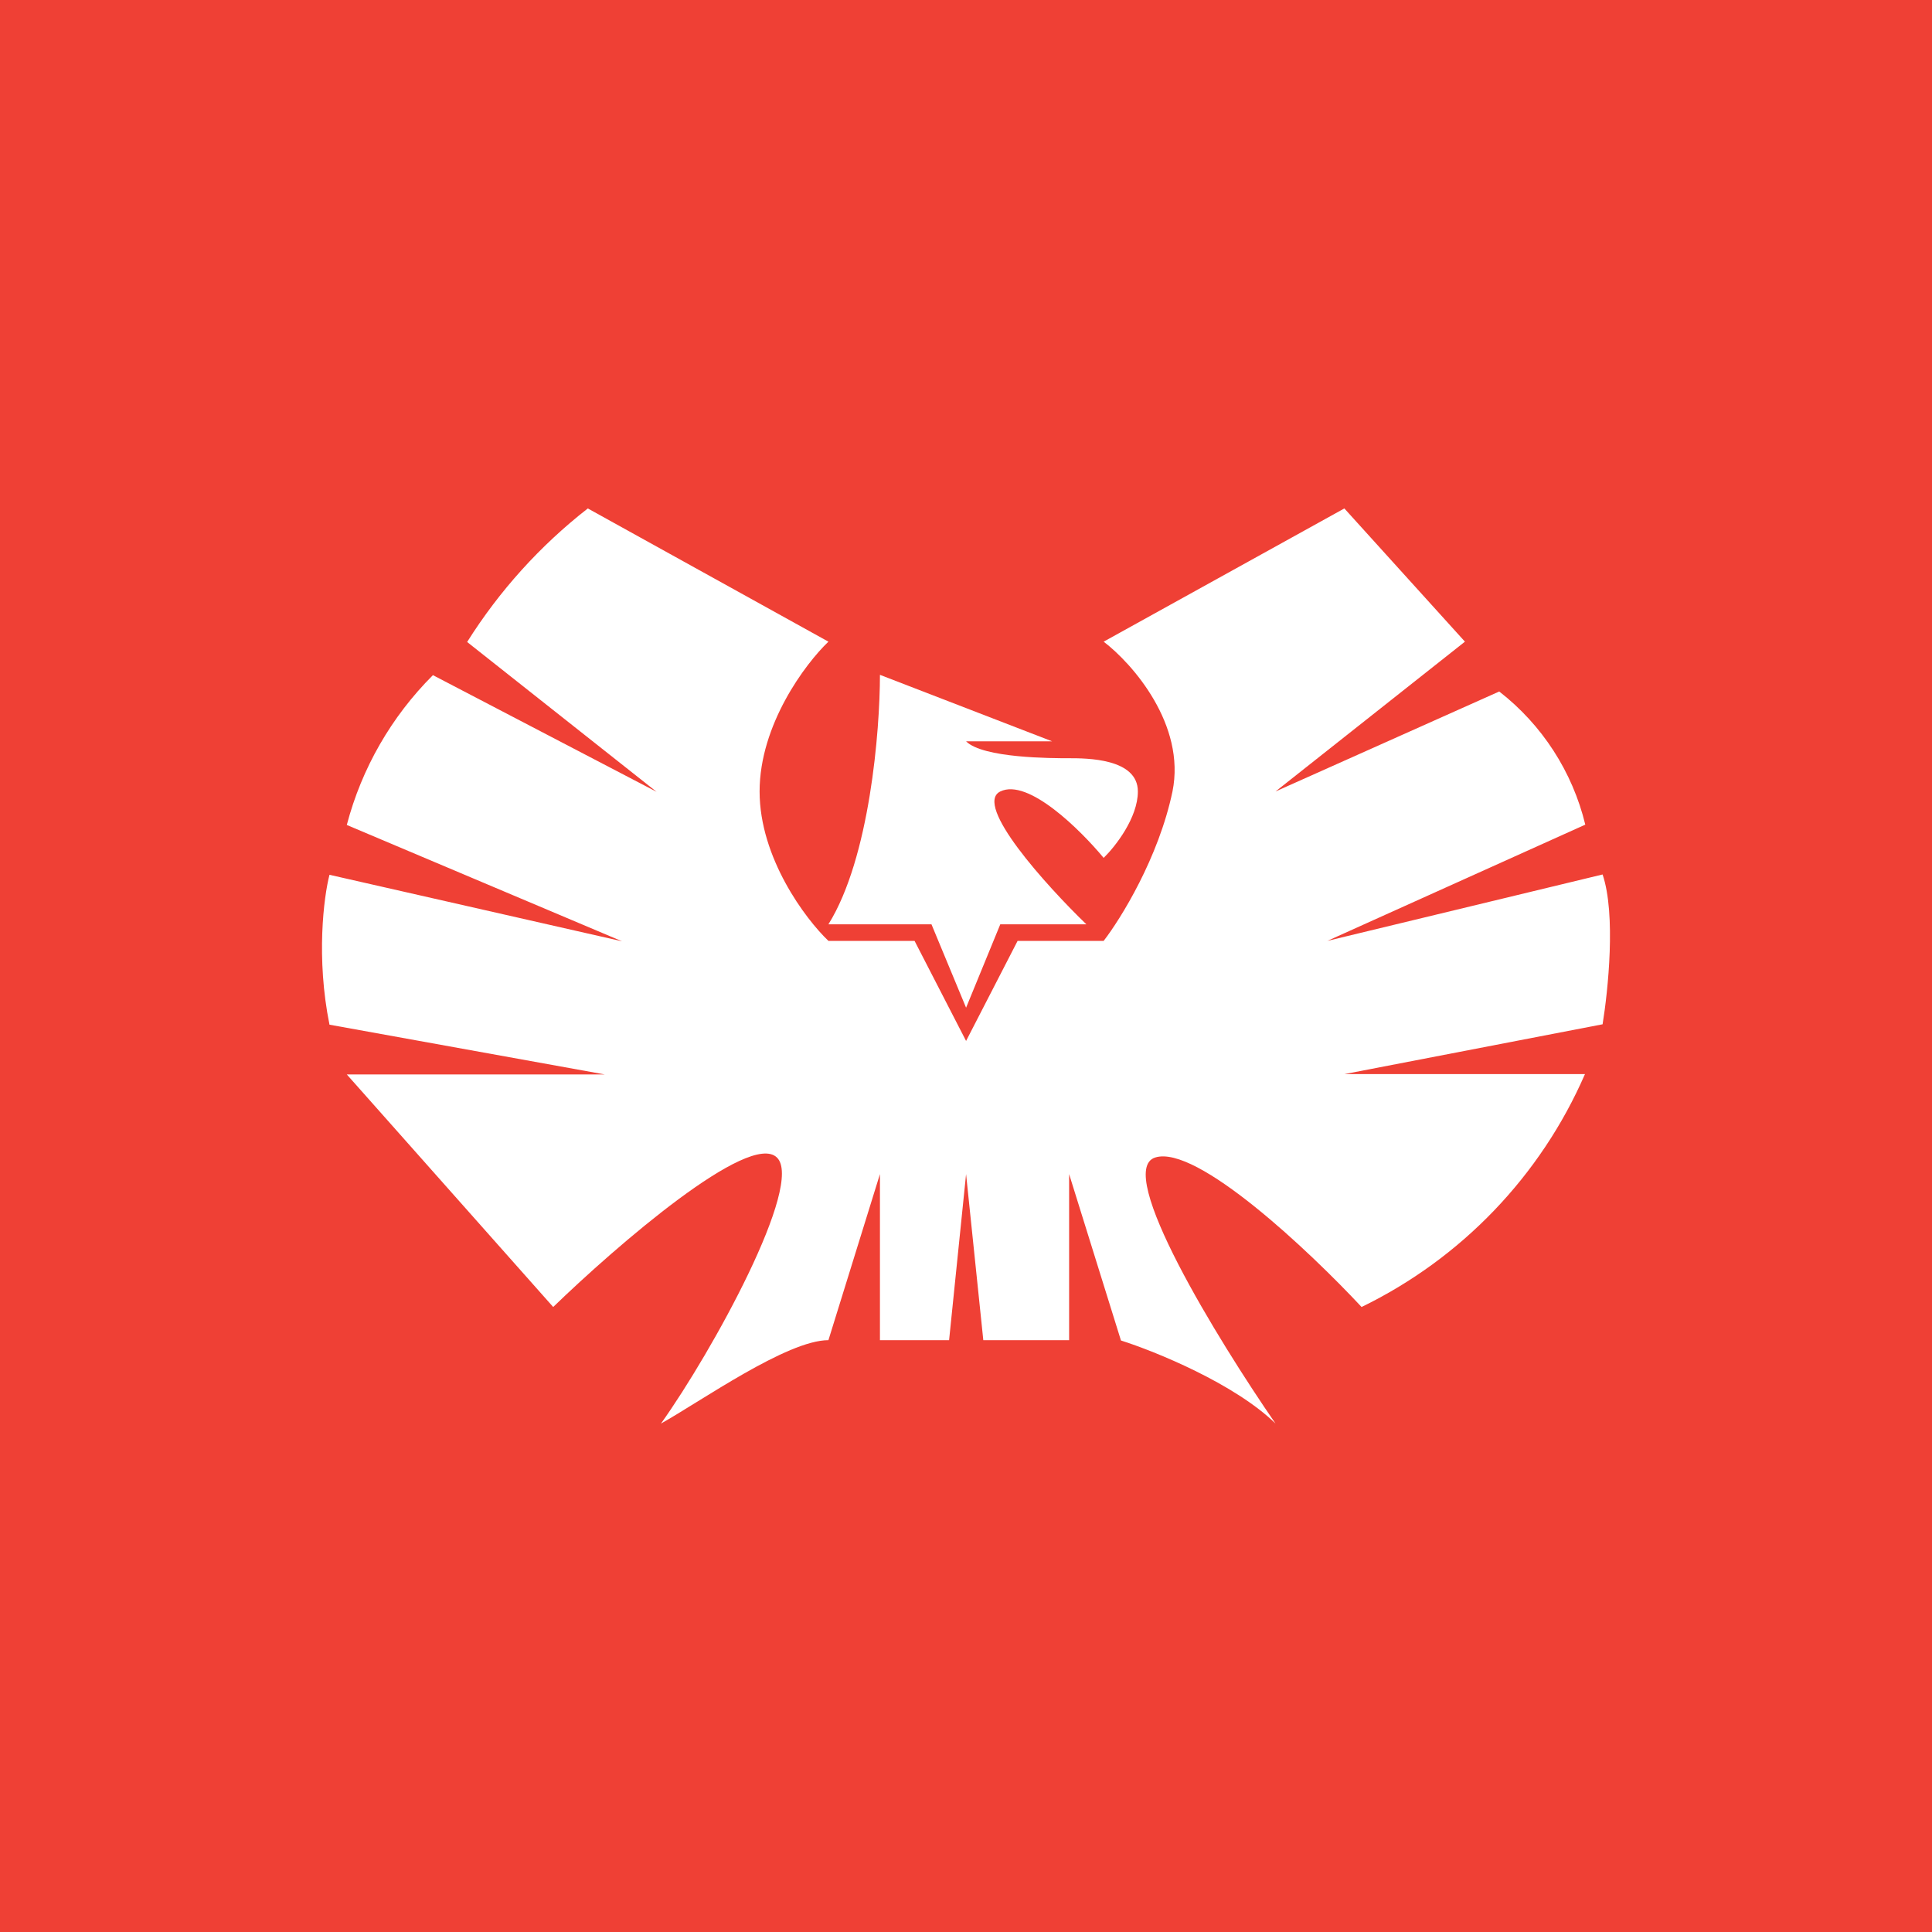 <svg width="24" height="24" viewBox="0 0 24 24" fill="none" xmlns="http://www.w3.org/2000/svg">
<rect x="0" y="0" width="24" height="24" fill="#333333" stroke="none"/>
<g clip-path="url(#clip0_328_31440)">
<path d="M24 0H0V24H24V0Z" fill="#EF4035"/>
<path d="M7.302 6.316L10.291 7.971C10.005 8.244 9.436 9.002 9.436 9.832C9.436 10.657 10.005 11.415 10.291 11.688H11.361L12.001 12.931L12.641 11.688H13.71C13.921 11.415 14.392 10.657 14.565 9.832C14.733 9.002 14.068 8.244 13.71 7.971L16.7 6.316L18.198 7.971L15.845 9.832L18.624 8.59C19.157 9.004 19.534 9.588 19.693 10.244L16.489 11.688L19.908 10.863C20.076 11.36 19.975 12.312 19.908 12.724L16.7 13.343H19.689C19.139 14.607 18.154 15.633 16.914 16.236C16.274 15.549 14.864 14.215 14.35 14.379C13.836 14.543 15.133 16.652 15.845 17.684C15.335 17.187 14.35 16.787 13.925 16.652L13.281 14.585V16.648H12.215L12.001 14.585L11.79 16.648H10.931V14.585L10.291 16.648C9.778 16.648 8.708 17.406 8.211 17.684C8.851 16.787 9.992 14.707 9.651 14.379C9.31 14.046 7.655 15.478 6.872 16.236L4.308 13.347H7.512L4.093 12.729C3.925 11.899 4.022 11.141 4.093 10.867L7.727 11.693L4.308 10.248C4.493 9.544 4.862 8.902 5.378 8.387L8.156 9.836L5.803 7.975C6.203 7.339 6.71 6.778 7.302 6.316Z" fill="white"/>
<path d="M12.001 12.518L11.571 11.482H10.291C10.805 10.657 10.931 9.074 10.931 8.383L13.07 9.209H12.001C12.211 9.419 13.07 9.419 13.28 9.419C13.495 9.419 14.135 9.419 14.135 9.832C14.135 10.16 13.853 10.518 13.71 10.657C13.424 10.312 12.771 9.663 12.426 9.832C12.089 9.996 12.998 11.002 13.495 11.482H12.426L12.001 12.518Z" fill="white"/>
</g>
<defs>
<clipPath id="clip0_328_31440">
<rect width="24" height="24" fill="white"/>
</clipPath>
</defs>
</svg>

